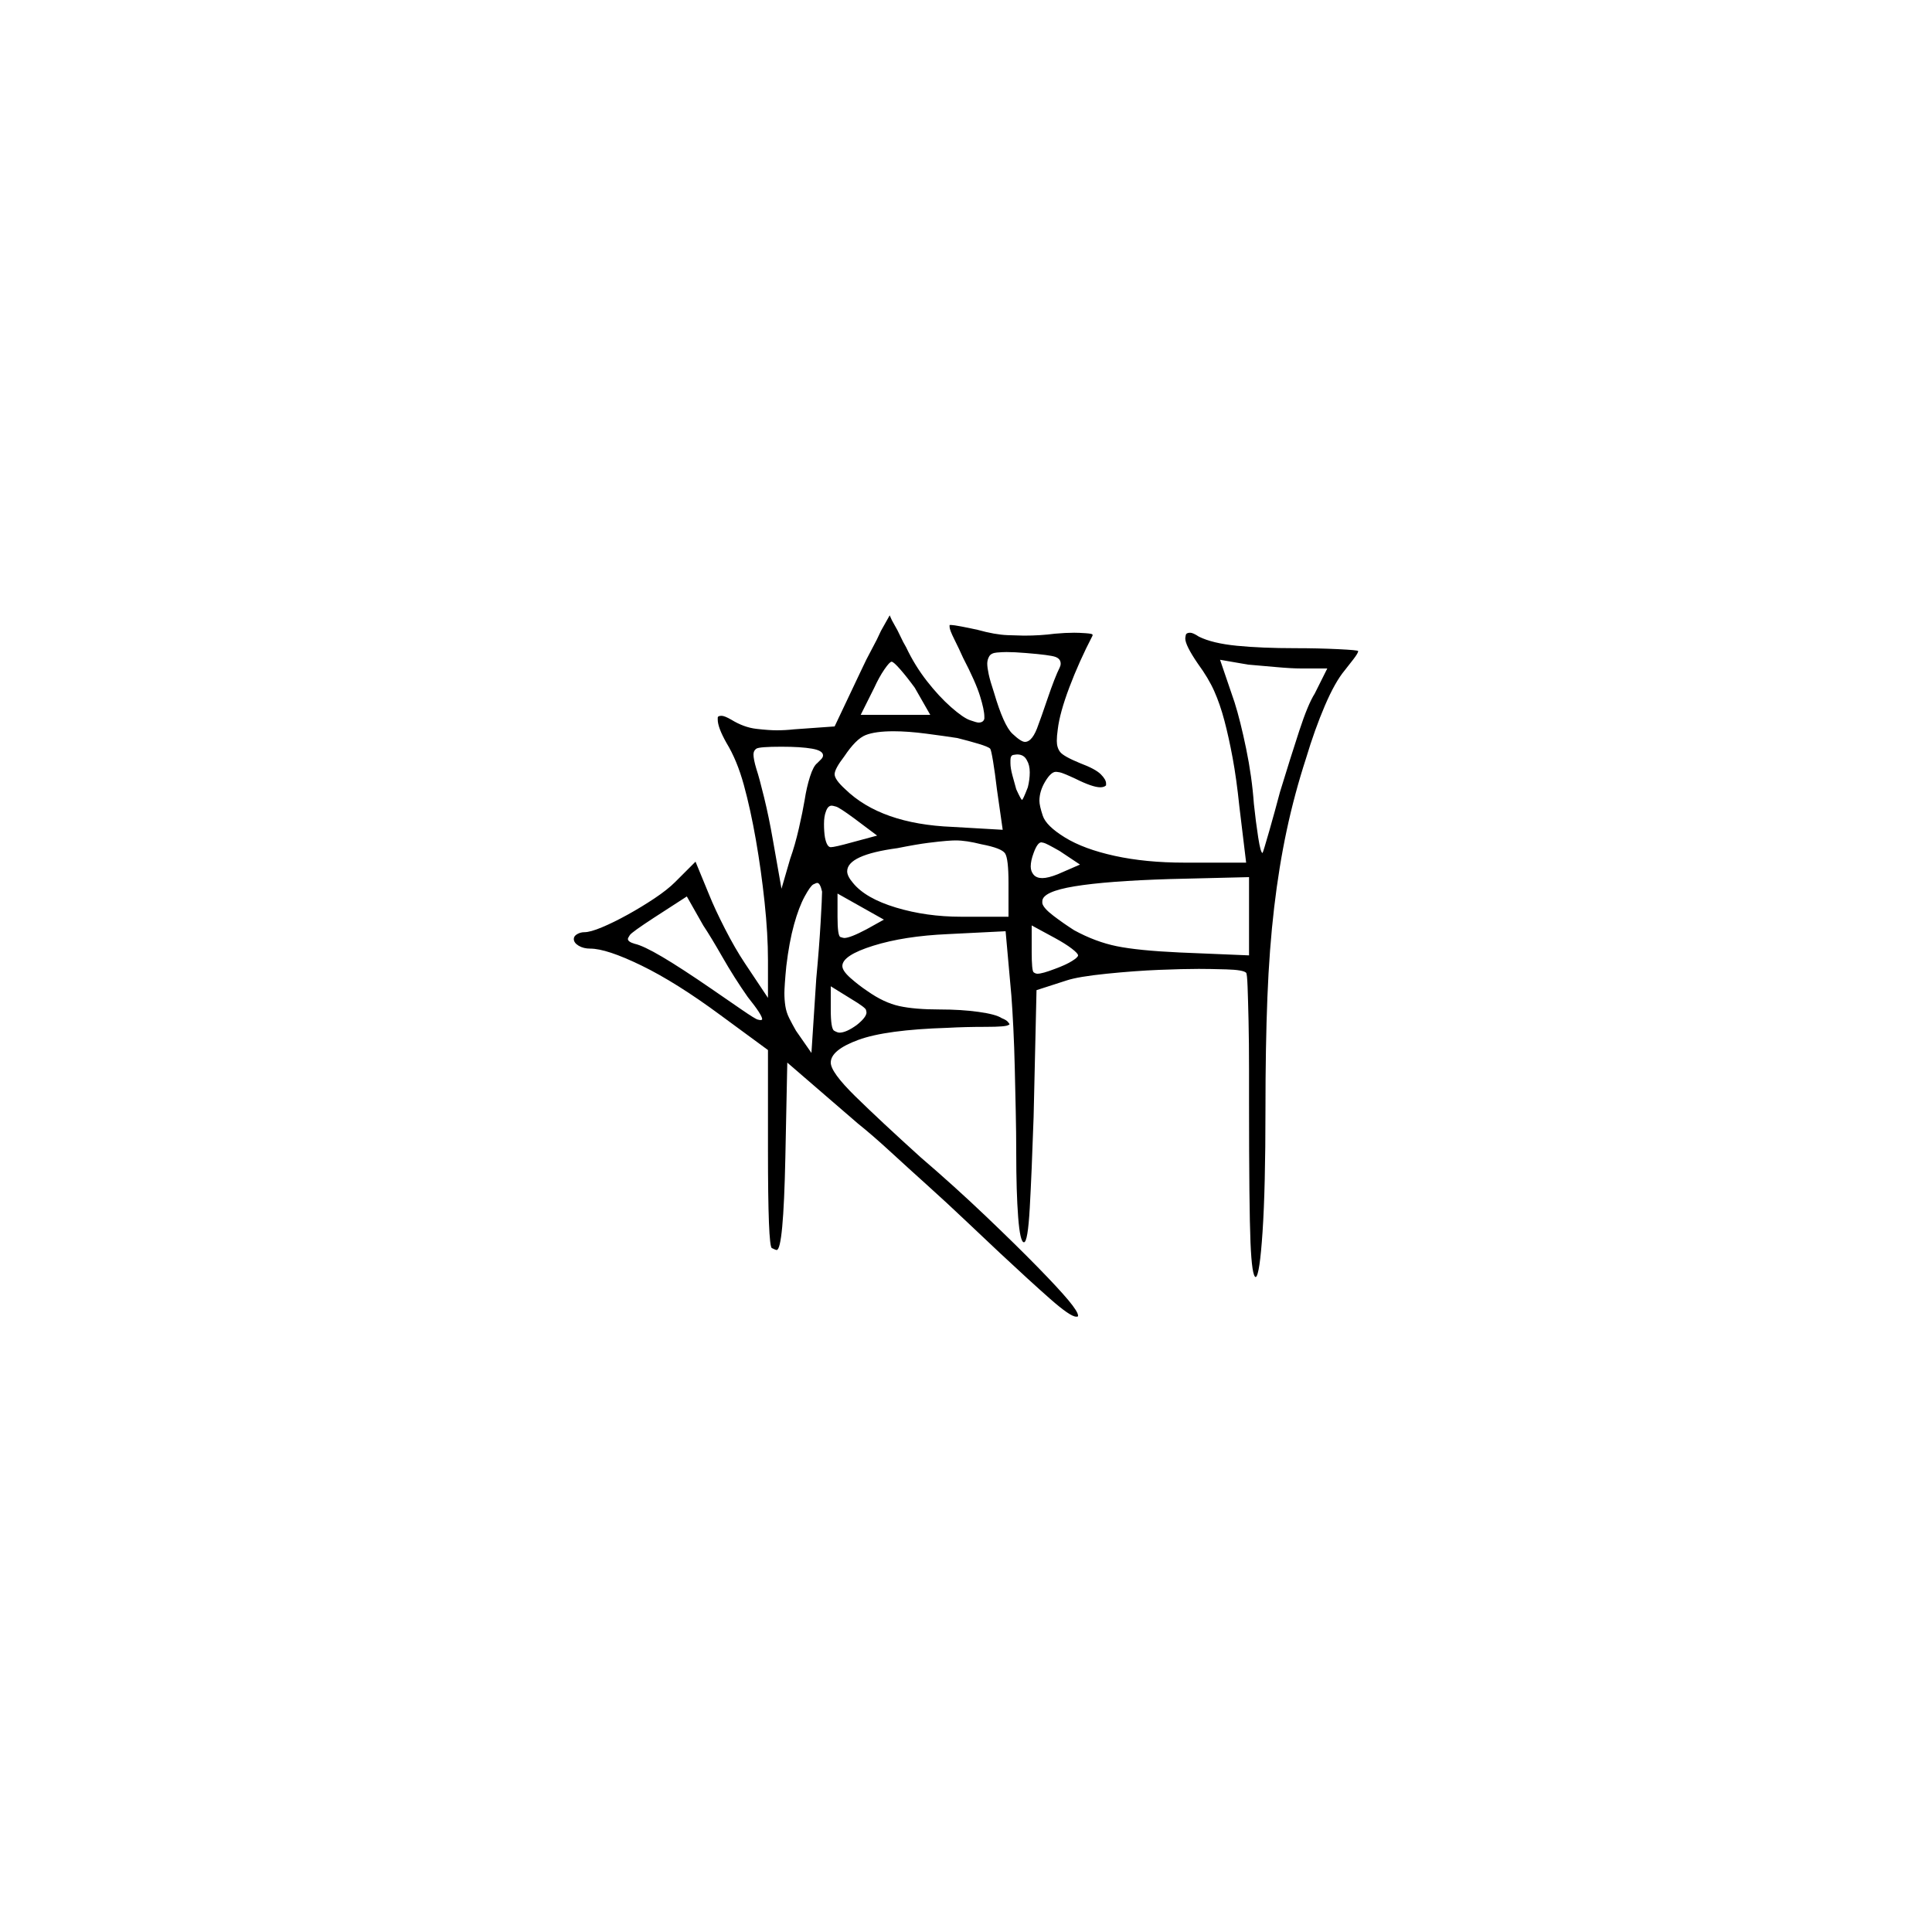 <?xml version="1.0" encoding="UTF-8" standalone="no"?>
<svg
   width="2000"
   height="2000"
   version="1.1"
   id="svg1"
   sodipodi:docname="u122B4.svg"
   inkscape:version="1.3.2 (091e20e, 2023-11-25)"
   xmlns:inkscape="http://www.inkscape.org/namespaces/inkscape"
   xmlns:sodipodi="http://sodipodi.sourceforge.net/DTD/sodipodi-0.dtd"
   xmlns="http://www.w3.org/2000/svg"
   xmlns:svg="http://www.w3.org/2000/svg">
  <defs
     id="defs1" />
  <sodipodi:namedview
     id="namedview1"
     pagecolor="#505050"
     bordercolor="#eeeeee"
     borderopacity="1"
     inkscape:showpageshadow="0"
     inkscape:pageopacity="0"
     inkscape:pagecheckerboard="0"
     inkscape:deskcolor="#505050"
     inkscape:zoom="0.379"
     inkscape:cx="1000"
     inkscape:cy="998.68074"
     inkscape:window-width="1392"
     inkscape:window-height="1212"
     inkscape:window-x="0"
     inkscape:window-y="0"
     inkscape:window-maximized="0"
     inkscape:current-layer="svg1" />
  <path
     d="m 891,695 q 6,-13 11.5,-23 5.5,-10 9.5,-19 5,-9 9,-16 2,5 5,10 3,5 6,11.5 3,6.5 6,11.5 9,19 21.5,35 12.5,16 25,27 12.5,11 19.5,13.5 7,2.5 9,2.5 5,0 6,-4 0,-1 0,-2 0,-7 -4.5,-21.5 Q 1010,706 997,681 q -4,-9 -9,-19 -5,-10 -5,-13 0,-2 0,-2 0,0 2,0 2,0 10,1.5 8,1.5 17,3.5 18,5 31,5.5 13,0.5 17,0.5 17,0 32,-2 11,-1 20,-1 5,0 12,0.5 7,0.5 7,1.5 0,1 0,1 -14,27 -24,53.5 -10,26.5 -12,43.5 -1,7 -1,12 0,7 3.5,11.5 3.5,4.5 20.5,11.5 16,6 21.5,11.5 5.5,5.5 5.5,9.5 0,1 0,2 -2,2 -6,2 -8,0 -26,-9 -13,-6 -16,-6.5 -3,-0.5 -4,-0.5 -5,0 -11,10 -6,10 -6,20 0,5 3.5,15.5 3.5,10.5 23,22.5 19.5,12 51.5,19 32,7 72,7 h 64 l -7,-58 q -3,-29 -7,-50.5 -4,-21.5 -8.5,-38.5 -4.5,-17 -10.5,-30.5 -6,-13.5 -17,-28.5 -13,-19 -13,-26 0,-1 0.5,-3.5 0.5,-2.5 4.5,-2.5 3,0 9,4 14,7 39.5,9.5 25.5,2.5 60.5,2.5 23,0 44,1 21,1 21,2 0,2 -5,8.5 -5,6.5 -9,11.5 -10,12 -20.5,36.5 -10.5,24.5 -19.5,54.5 -12,37 -20,74.5 -8,37.5 -13,80 -5,42.5 -7,93 -2,50.5 -2,116.5 0,81 -3,126 -3,45 -7,47 0,0 0,0 -4,0 -5.5,-36 -1.5,-36 -1.5,-145 v -1 q 0,0 0,0 v -1 q 0,0 0,0 v -1 q 0,0 0,0 v -1 q 0,0 0,-1 v -2 q 0,-1 0,-1 v -1 q 0,0 0,-1 v -23 q 0,-29 -0.5,-51 -0.5,-22 -1,-35.5 -0.5,-13.5 -1.5,-14.5 -3,-3 -20.5,-3.5 -17.5,-0.5 -28.5,-0.5 -16,0 -41,1 -25,1 -54.5,4 -29.5,3 -41.5,7 l -31,10 -3,131 q -2,59 -4,94.5 -2,35.5 -6,35.5 -4,0 -6,-26 -2,-26 -2,-67 0,-20 -0.5,-42.5 -0.5,-22.5 -1,-44.5 -0.5,-22 -1.5,-42 -1,-20 -2,-33 l -6,-67 -60,3 q -45,2 -77,12 -32,10 -32,21 0,5 8.5,12.5 8.5,7.5 17.5,13.5 17,12 33,15.5 16,3.5 42,3.5 22,0 40,2.5 18,2.5 24,6.5 5,2 6.5,4 1.5,2 1.5,2 0,1 -1,1 -2,2 -23.5,2 -21.5,0 -39.5,1 -64,2 -92.5,12.5 -28.5,10.5 -28.5,23.5 0,10 25.5,35 25.5,25 67.5,63 35,30 67,60.5 32,30.5 54,53 22,22.5 32,34.5 10,12 10,16 0,1 -1,1 -1,0 -1,0 -6,0 -27,-18.5 -21,-18.5 -52,-47.5 -16,-15 -35.5,-33.5 Q 980,1245 960,1227 940,1209 921.5,1192 903,1175 888,1163 l -73,-63 -2,98 q -2,96 -9,96 -1,0 -5,-2 -4,-2 -4,-102 v -103 l -49,-36 Q 700,1017 664,999.5 628,982 611,982 q -7,0 -12,-3 -5,-3 -5,-7 0,-3 3.5,-5 3.5,-2 7.5,-2 6,0 18,-5 12,-5 26.5,-13 14.5,-8 28,-17 13.5,-9 21.5,-17 l 21,-21 14,34 q 6,15 16.5,35.5 Q 761,982 771,997 l 24,36 v -39 q 0,-27 -3.5,-60 -3.5,-33 -9,-64.5 Q 777,838 770,812.5 763,787 752,769 q -9,-16 -9,-24 0,0 0,-2 0,-2 4,-2 3,0 10,4 13,8 26,9.5 13,1.5 21,1.5 9,0 18,-1 l 42,-3 z m 206,-4 q 1,-2 1,-4 0,-5 -5.5,-7 -5.5,-2 -30.5,-4 -12,-1 -20,-1 -4,0 -10,0.5 -6,0.5 -8,4 -2,3.5 -2,7.5 0,4 1.5,11 1.5,7 5.5,19 10,34 19,42.5 9,8.5 13,8.5 8,0 14,-18 2,-5 9.5,-27 7.5,-22 12.5,-32 z m 250,1 q -10,0 -26.5,-1.5 Q 1304,689 1292,688 l -29,-5 15,44 q 6,19 12,48 6,29 8,57 2,19 4.5,35 2.5,16 4.5,16 0,0 0,0 1,-2 7,-23 6,-21 11,-40 11,-36 20,-63.5 9,-27.5 16,-38.5 l 13,-26 z m -400,20 q -8,-11 -15,-19 -7,-8 -9,-8 -2,0 -7.5,8 -5.5,8 -10.5,19 l -14,28 h 72 z m 44,52 q -13,-2 -32,-4.5 -19,-2.5 -34,-2.5 -19,0 -29,4 -10,4 -22,22 -10,13 -10,18.5 0,5.5 11,15.5 37,36 111,39 l 52,3 -6,-42 q -2,-17 -4,-29 -2,-12 -3,-13 -2,-2 -12,-5 -10,-3 -22,-6 z m -139,18 q 0,-5 -11.5,-7 -11.5,-2 -31.5,-2 -23,0 -26,2 -3,2 -3,6 0,5 3,15 3,9 8,29.5 5,20.5 9,43.5 l 9,51 9,-31 q 5,-14 9,-31.5 4,-17.5 6,-29.5 2,-13 5.5,-24 3.5,-11 7.5,-14 l 4,-4 q 2,-2 2,-4 z m 211,5 q -3,-6 -10,-6 -1,0 -4,0.5 -3,0.5 -3,5.5 0,1 0,3 0,5 2,12.5 2,7.5 4,14.5 5,11 6,11 1,0 6,-13 2,-8 2,-15.5 0,-7.5 -3,-12.5 z m -155,78 -24,-18 q -15,-11 -18.5,-12 -3.5,-1 -4.5,-1 -4,0 -6,6 -2,5 -2,13 0,8 1,14 2,10 6,10 4,0 22,-5 z m 108,9 q -8,-2 -14.5,-3 -6.5,-1 -12.5,-1 -3,0 -9.5,0.5 -6.5,0.5 -18.5,2 -12,1.5 -32,5.5 -52,7 -52,24 0,5 6,12 13,16 44.5,25.5 31.5,9.5 67.5,9.5 h 49 v -35 q 0,-25 -3.5,-30.5 Q 1037,878 1016,874 Z m 102,21 -21,-14 q -14,-8 -16.5,-8.5 -2.5,-0.5 -2.5,-0.5 -4,0 -8,11 -3,8 -3,14 0,5 3,8.5 3,3.5 9,3.5 6,0 16,-4 z m 175,13 -82,2 q -65,2 -98.5,7.5 -33.5,5.5 -33.5,15.5 0,1 0,2 1,5 11.5,13 10.5,8 21.5,15 22,12 44,16.5 22,4.5 65,6.5 l 72,3 z m -448,105 q 3,-32 4.5,-58 1.5,-26 1.5,-32 -2,-9 -5,-9 -1,0 -4,1.5 -3,1.5 -9,12.5 -6,11 -11,29 -5,18 -8,43 -1,10 -1.5,17.5 -0.5,7.5 -0.5,10.5 0,7 1,13.5 1,6.5 4,12.5 3,6 7,13 l 16,23 z m 70,-61 -48,-27 v 24 q 0,20 3,21 3,1 4,1 6,0 23,-9 z m -141,80 q -14,-20 -26,-41 -12,-21 -20,-33 l -17,-30 -34,22 q -23,15 -25,18 -2,3 -2,4 0,3 7,5 9,2 28.5,13.5 19.5,11.5 51.5,33.5 16,11 30.5,21 14.5,10 17,10.5 2.5,0.5 2.5,0.5 2,0 2,-1 0,-2 -3.5,-7.5 Q 782,1042 774,1032 Z m 342,-43 q 0,-2 -6.5,-7 -6.5,-5 -17.5,-11 l -24,-13 v 27 q 0,20 2,21.5 2,1.5 4,1.5 5,0 18,-5 11,-4 17.5,-8 6.5,-4 6.5,-6 z m -229,72 q 10,-8 10,-13 0,0 -0.5,-2.5 Q 896,1043 881,1034 l -21,-13 v 24 q 0,20 3.5,22 3.5,2 5.5,2 7,0 18,-8 z"
     id="path1" />
</svg>
